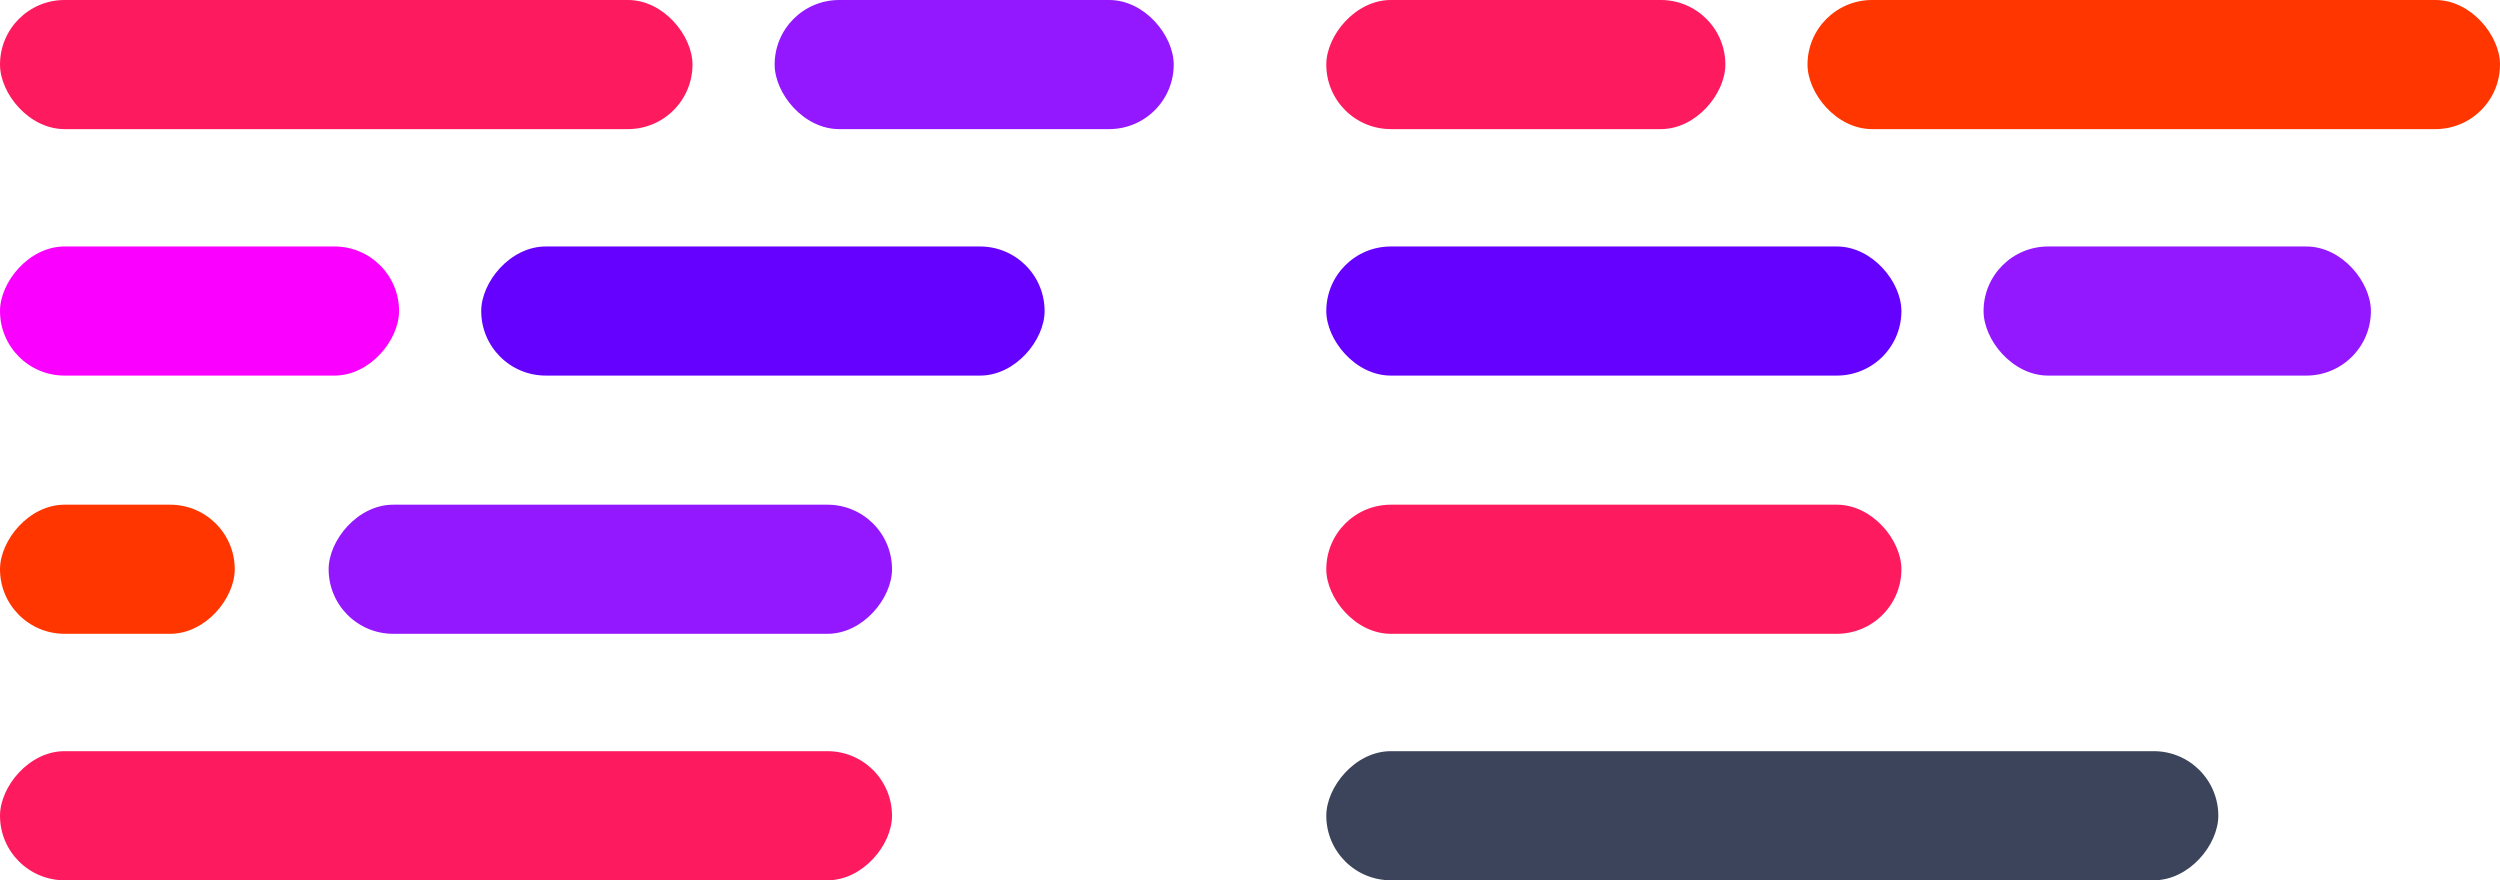 <svg width="213" height="75" viewBox="0 0 213 75" fill="none" xmlns="http://www.w3.org/2000/svg">
<rect width="59" height="11" rx="5.5" fill="#FD1A5E"/>
<rect x="154" width="59" height="11" rx="5.5" fill="#FF3600"/>
<rect width="48" height="11" rx="5.5" transform="matrix(-1 0 0 1 89 21)" fill="#6401FF"/>
<rect x="113" y="21" width="49" height="11" rx="5.5" fill="#6401FF"/>
<rect width="48" height="11" rx="5.5" transform="matrix(-1 0 0 1 76 43)" fill="#9317FF"/>
<rect x="113" y="43" width="49" height="11" rx="5.5" fill="#FD1A5E"/>
<rect width="76" height="11" rx="5.5" transform="matrix(-1 0 0 1 76 64)" fill="#FD1A5E"/>
<rect width="76" height="11" rx="5.5" transform="matrix(-1 0 0 1 189 64)" fill="#3B445B"/>
<rect x="66" width="34" height="11" rx="5.5" fill="#9317FF"/>
<rect width="34" height="11" rx="5.5" transform="matrix(-1 0 0 1 147 0)" fill="#FD1A5E"/>
<rect width="34" height="11" rx="5.5" transform="matrix(-1 0 0 1 34 21)" fill="#FA00FF"/>
<rect x="169" y="21" width="33" height="11" rx="5.5" fill="#9317FF"/>
<rect width="20" height="11" rx="5.5" transform="matrix(-1 0 0 1 20 43)" fill="#FF3600"/>
</svg>
